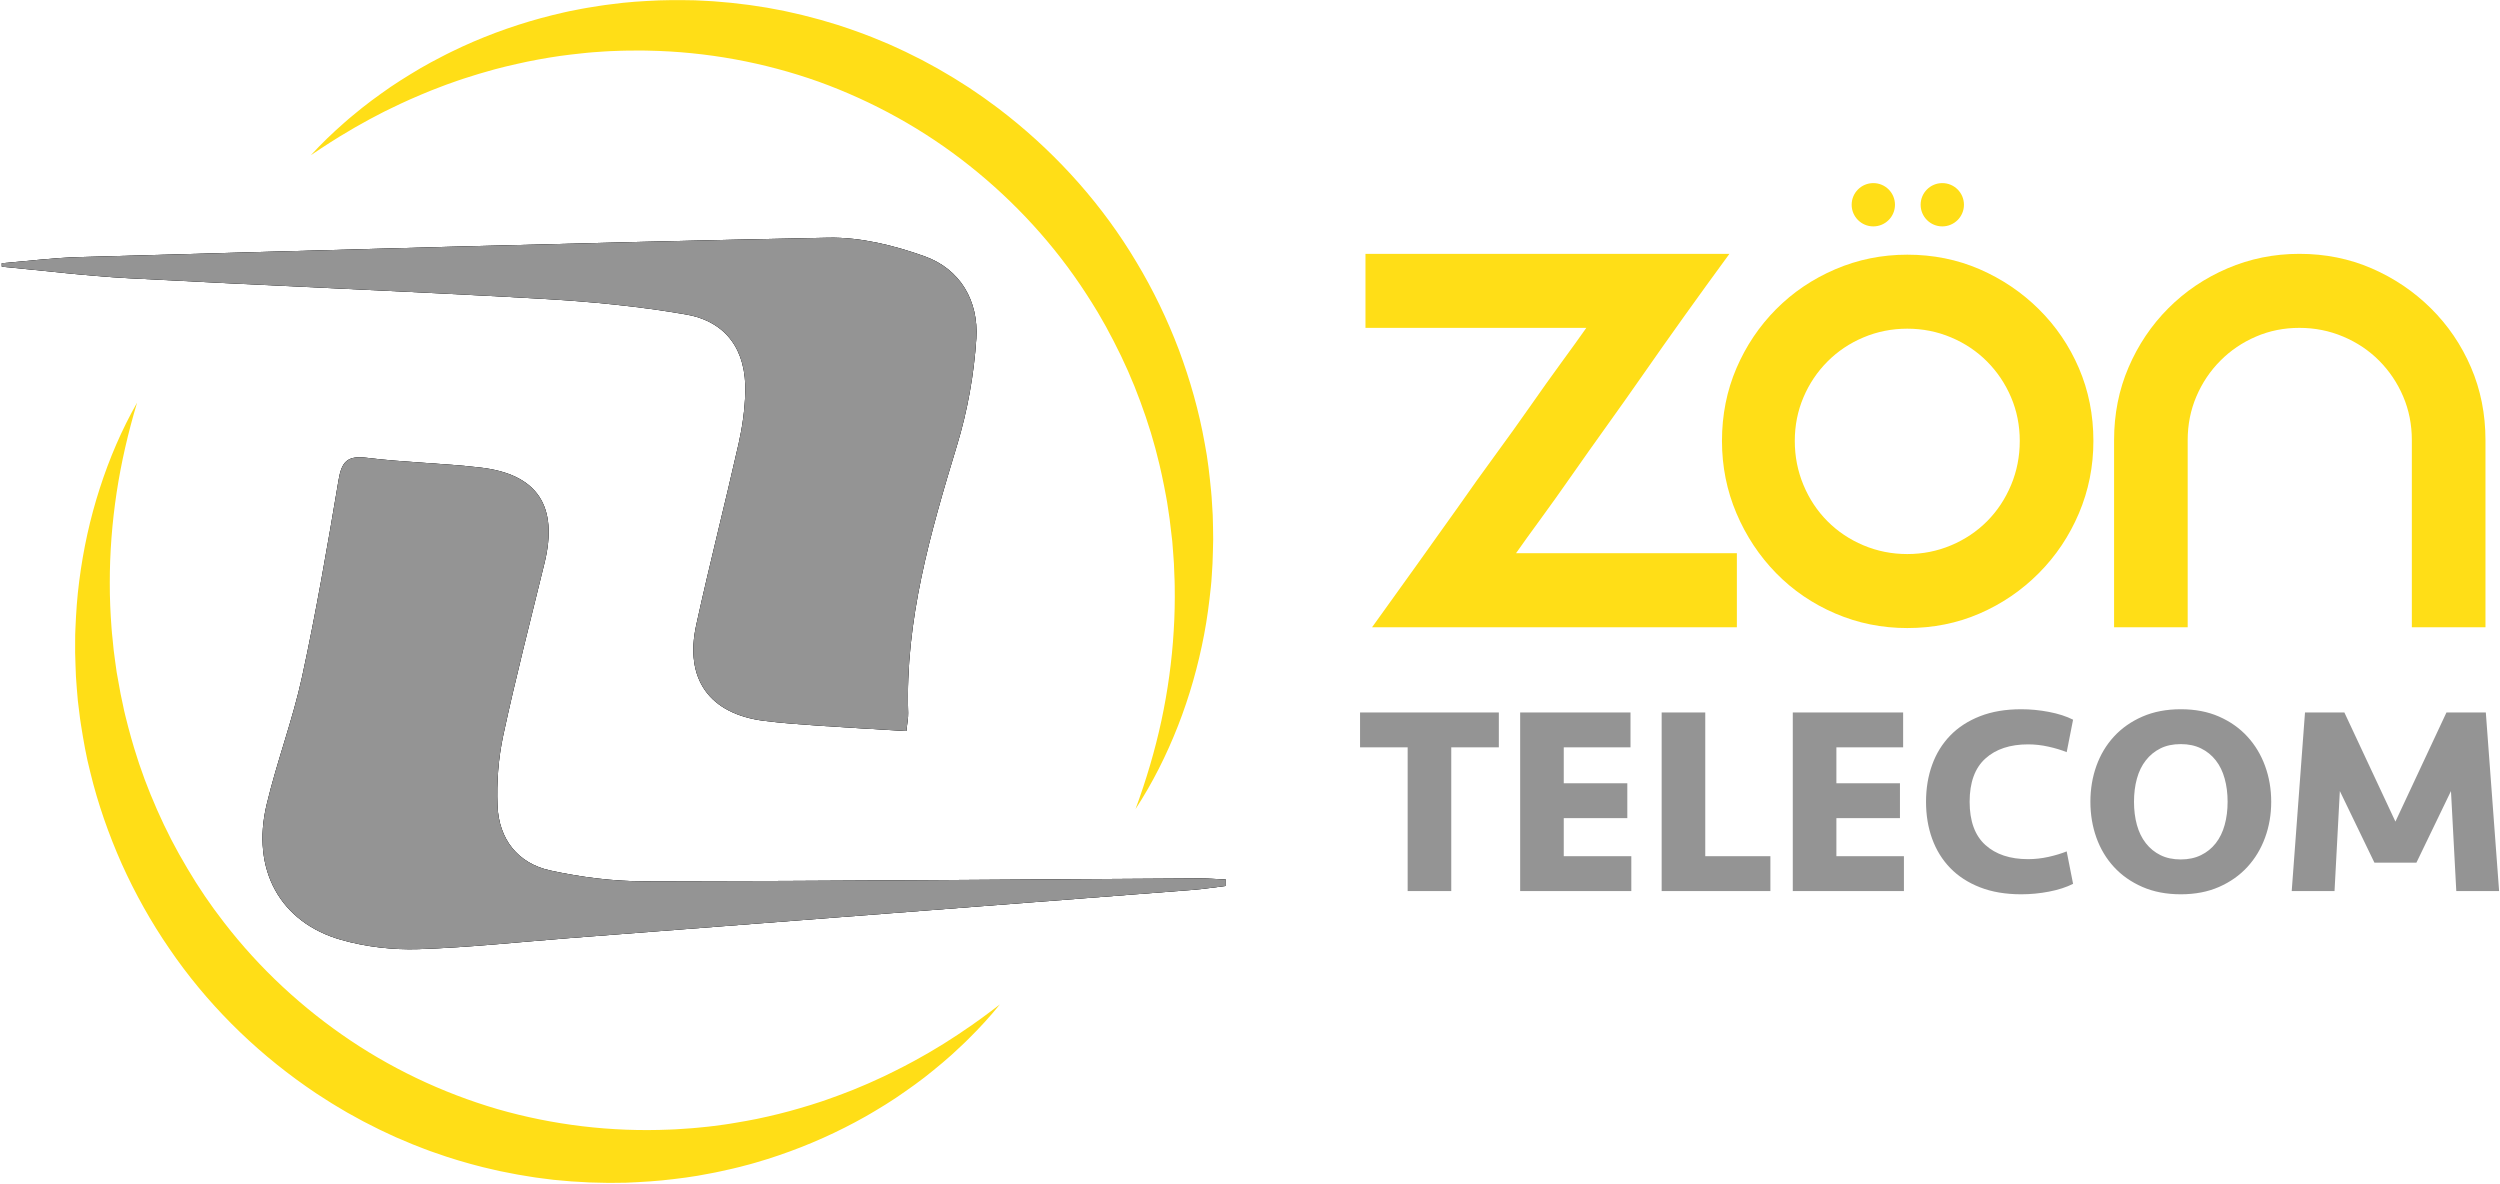 <?xml version="1.0" encoding="UTF-8"?>
<svg width="95px" height="45px" viewBox="0 0 95 45" version="1.1" xmlns="http://www.w3.org/2000/svg" xmlns:xlink="http://www.w3.org/1999/xlink">
    <!-- Generator: Sketch 49.1 (51147) - http://www.bohemiancoding.com/sketch -->
    <title>Zon-telecom-Logo Copy</title>
    <desc>Created with Sketch.</desc>
    <defs></defs>
    <g id="Website" stroke="none" stroke-width="1" fill="none" fill-rule="evenodd">
        <g id="home" transform="translate(-87, -62)">
            <g id="Zon-telecom-Logo" transform="translate(87, 62)">
                <g id="Zon-telecom-newfont">
                    <g id="Page-2">
                        <g id="Group-48">
                            <path d="M0.066,10.003 C1.045,9.923 2.023,9.797 3.003,9.77 C12.495,9.503 21.986,9.224 31.48,9.033 C32.698,9.009 33.977,9.326 35.137,9.741 C36.492,10.227 37.191,11.437 37.101,12.86 C37.014,14.229 36.764,15.619 36.364,16.931 C35.355,20.251 34.393,23.565 34.511,27.089 C34.517,27.281 34.473,27.474 34.441,27.779 C33.328,27.712 32.229,27.653 31.131,27.577 C30.432,27.529 29.732,27.48 29.037,27.392 C26.964,27.129 26.006,25.811 26.456,23.752 C26.961,21.444 27.549,19.154 28.069,16.849 C28.213,16.212 28.304,15.55 28.321,14.897 C28.362,13.318 27.613,12.22 26.071,11.95 C24.245,11.631 22.385,11.456 20.532,11.351 C15.321,11.059 10.106,10.851 4.894,10.573 C3.282,10.487 1.676,10.284 0.068,10.134 C0.067,10.091 0.067,10.047 0.066,10.003" id="Fill-32" fill="#808285"></path>
                            <path d="M46.584,33.665 C46.164,33.716 45.745,33.783 45.323,33.816 C37.444,34.428 29.565,35.035 21.685,35.644 C19.758,35.793 17.832,36.006 15.902,36.068 C14.928,36.099 13.911,35.982 12.973,35.716 C10.64,35.055 9.542,33.045 10.132,30.572 C10.521,28.938 11.123,27.355 11.479,25.715 C12.016,23.241 12.445,20.742 12.865,18.243 C12.981,17.555 13.19,17.304 13.925,17.395 C15.362,17.574 16.818,17.599 18.257,17.767 C20.429,18.02 21.219,19.238 20.692,21.394 C20.161,23.571 19.598,25.742 19.126,27.933 C18.939,28.803 18.869,29.722 18.905,30.613 C18.957,31.891 19.674,32.809 20.911,33.079 C22.081,33.334 23.297,33.491 24.492,33.49 C31.524,33.485 38.557,33.42 45.59,33.379 C45.921,33.378 46.252,33.408 46.583,33.423 C46.583,33.504 46.584,33.584 46.584,33.665" id="Fill-34" fill="#808285"></path>
                            <path d="M0.066,10.003 C1.045,9.923 2.023,9.797 3.003,9.77 C12.495,9.503 21.986,9.224 31.48,9.033 C32.698,9.009 33.977,9.326 35.137,9.741 C36.492,10.227 37.191,11.437 37.101,12.86 C37.014,14.229 36.764,15.619 36.364,16.931 C35.355,20.251 34.393,23.565 34.511,27.089 C34.517,27.281 34.473,27.474 34.441,27.779 C33.328,27.712 32.229,27.653 31.131,27.577 C30.432,27.529 29.732,27.48 29.037,27.392 C26.964,27.129 26.006,25.811 26.456,23.752 C26.961,21.444 27.549,19.154 28.069,16.849 C28.213,16.212 28.304,15.55 28.321,14.897 C28.362,13.318 27.613,12.22 26.071,11.95 C24.245,11.631 22.385,11.456 20.532,11.351 C15.321,11.059 10.106,10.851 4.894,10.573 C3.282,10.487 1.676,10.284 0.068,10.134 C0.067,10.091 0.067,10.047 0.066,10.003" id="Fill-36" fill="#000000"></path>
                            <path d="M46.584,33.665 C46.164,33.716 45.745,33.783 45.323,33.816 C37.444,34.428 29.565,35.035 21.685,35.644 C19.758,35.793 17.832,36.006 15.902,36.068 C14.928,36.099 13.911,35.982 12.973,35.716 C10.64,35.055 9.542,33.045 10.132,30.572 C10.521,28.938 11.123,27.355 11.479,25.715 C12.016,23.241 12.445,20.742 12.865,18.243 C12.981,17.555 13.19,17.304 13.925,17.395 C15.362,17.574 16.818,17.599 18.257,17.767 C20.429,18.02 21.219,19.238 20.692,21.394 C20.161,23.571 19.598,25.742 19.126,27.933 C18.939,28.803 18.869,29.722 18.905,30.613 C18.957,31.891 19.674,32.809 20.911,33.079 C22.081,33.334 23.297,33.491 24.492,33.49 C31.524,33.485 38.557,33.42 45.59,33.379 C45.921,33.378 46.252,33.408 46.583,33.423 C46.583,33.504 46.584,33.584 46.584,33.665" id="Fill-38" fill="#000000"></path>
                            <path d="M0.066,10.003 C1.045,9.923 2.023,9.797 3.003,9.77 C12.495,9.503 21.986,9.224 31.48,9.033 C32.698,9.009 33.977,9.326 35.137,9.741 C36.492,10.227 37.191,11.437 37.101,12.86 C37.014,14.229 36.764,15.619 36.364,16.931 C35.355,20.251 34.393,23.565 34.511,27.089 C34.517,27.281 34.473,27.474 34.441,27.779 C33.328,27.712 32.229,27.653 31.131,27.577 C30.432,27.529 29.732,27.48 29.037,27.392 C26.964,27.129 26.006,25.811 26.456,23.752 C26.961,21.444 27.549,19.154 28.069,16.849 C28.213,16.212 28.304,15.55 28.321,14.897 C28.362,13.318 27.613,12.22 26.071,11.95 C24.245,11.631 22.385,11.456 20.532,11.351 C15.321,11.059 10.106,10.851 4.894,10.573 C3.282,10.487 1.676,10.284 0.068,10.134 C0.067,10.091 0.067,10.047 0.066,10.003" id="Fill-40" fill="#949494"></path>
                            <path d="M46.584,33.665 C46.164,33.716 45.745,33.783 45.323,33.816 C37.444,34.428 29.565,35.035 21.685,35.644 C19.758,35.793 17.832,36.006 15.902,36.068 C14.928,36.099 13.911,35.982 12.973,35.716 C10.64,35.055 9.542,33.045 10.132,30.572 C10.521,28.938 11.123,27.355 11.479,25.715 C12.016,23.241 12.445,20.742 12.865,18.243 C12.981,17.555 13.19,17.304 13.925,17.395 C15.362,17.574 16.818,17.599 18.257,17.767 C20.429,18.02 21.219,19.238 20.692,21.394 C20.161,23.571 19.598,25.742 19.126,27.933 C18.939,28.803 18.869,29.722 18.905,30.613 C18.957,31.891 19.674,32.809 20.911,33.079 C22.081,33.334 23.297,33.491 24.492,33.49 C31.524,33.485 38.557,33.42 45.59,33.379 C45.921,33.378 46.252,33.408 46.583,33.423 C46.583,33.504 46.584,33.584 46.584,33.665" id="Fill-42" fill="#949494"></path>
                            <path d="M5.209,15.301 C4.87,16.432 4.606,17.571 4.432,18.716 C4.259,19.861 4.17,21.01 4.172,22.153 C4.17,22.724 4.195,23.294 4.238,23.86 C4.245,24.002 4.265,24.143 4.278,24.284 L4.32,24.707 C4.353,24.988 4.397,25.268 4.434,25.548 L4.585,26.381 L4.673,26.794 C4.703,26.931 4.727,27.07 4.765,27.206 C4.9,27.752 5.047,28.292 5.223,28.824 L5.287,29.023 C5.309,29.09 5.334,29.155 5.357,29.221 L5.497,29.616 L5.649,30.006 L5.726,30.201 L5.808,30.393 L5.971,30.778 L6.145,31.158 L6.232,31.347 L6.325,31.534 L6.51,31.908 L6.707,32.275 L6.806,32.458 L6.91,32.638 L7.118,32.999 L7.335,33.354 L7.443,33.531 L7.557,33.705 L7.785,34.052 C7.946,34.277 8.098,34.508 8.267,34.726 C9.579,36.505 11.183,38.05 12.985,39.31 C14.786,40.572 16.794,41.527 18.9,42.145 C21.012,42.753 23.232,43.02 25.452,42.924 C25.73,42.917 26.007,42.889 26.285,42.873 C26.424,42.864 26.562,42.846 26.7,42.834 C26.839,42.819 26.978,42.809 27.116,42.788 L27.531,42.733 C27.67,42.716 27.806,42.689 27.944,42.667 C28.22,42.625 28.494,42.569 28.769,42.517 C29.317,42.402 29.864,42.269 30.404,42.109 C30.676,42.035 30.942,41.944 31.212,41.858 C31.346,41.815 31.478,41.764 31.612,41.717 C31.745,41.669 31.879,41.623 32.01,41.571 L32.407,41.418 C32.54,41.366 32.669,41.308 32.801,41.253 C33.065,41.147 33.319,41.02 33.581,40.904 C34.095,40.658 34.607,40.397 35.105,40.11 C35.358,39.973 35.599,39.815 35.849,39.669 C35.972,39.593 36.092,39.513 36.214,39.435 C36.336,39.357 36.458,39.278 36.576,39.195 C37.061,38.874 37.53,38.526 37.995,38.168 C37.625,38.626 37.225,39.061 36.804,39.477 C36.701,39.583 36.592,39.683 36.484,39.784 C36.375,39.885 36.268,39.988 36.158,40.087 C35.934,40.282 35.711,40.48 35.478,40.664 C35.02,41.045 34.531,41.387 34.037,41.724 C33.786,41.887 33.535,42.051 33.276,42.201 C33.147,42.276 33.019,42.356 32.888,42.428 L32.493,42.645 C31.434,43.212 30.317,43.68 29.162,44.045 C28.872,44.131 28.583,44.225 28.288,44.296 C28.141,44.333 27.995,44.375 27.847,44.407 L27.403,44.506 C27.255,44.542 27.106,44.567 26.957,44.596 C26.807,44.623 26.658,44.655 26.508,44.679 C26.208,44.725 25.907,44.774 25.605,44.805 C25,44.882 24.392,44.918 23.782,44.943 L23.324,44.948 C23.248,44.949 23.171,44.951 23.095,44.949 L22.866,44.944 L22.408,44.933 L21.95,44.907 L21.721,44.894 L21.492,44.874 L21.035,44.833 C20.883,44.815 20.731,44.795 20.579,44.775 L20.351,44.745 L20.124,44.709 L19.67,44.634 L19.218,44.546 L18.992,44.501 C18.917,44.485 18.842,44.467 18.768,44.45 L18.319,44.345 C17.723,44.193 17.131,44.02 16.551,43.812 C16.259,43.716 15.974,43.597 15.686,43.487 C15.544,43.429 15.403,43.367 15.261,43.307 L15.048,43.217 L14.838,43.12 L14.42,42.924 L14.007,42.715 L13.801,42.61 L13.598,42.499 L13.193,42.276 C12.929,42.117 12.66,41.965 12.402,41.796 C12.273,41.712 12.142,41.631 12.013,41.546 L11.631,41.284 C9.61,39.87 7.828,38.095 6.437,36.051 C5.737,35.033 5.133,33.951 4.627,32.828 C4.127,31.701 3.718,30.535 3.43,29.341 C3.275,28.747 3.172,28.14 3.076,27.536 C3.048,27.386 3.035,27.233 3.014,27.081 L2.958,26.626 C2.928,26.322 2.909,26.017 2.886,25.714 C2.876,25.409 2.86,25.104 2.855,24.8 L2.856,24.344 C2.857,24.192 2.856,24.04 2.866,23.889 C2.891,23.282 2.932,22.677 3.011,22.077 C3.164,20.878 3.422,19.698 3.79,18.561 C4.156,17.423 4.627,16.326 5.209,15.301" id="Fill-44" fill="#FFDE17"></path>
                            <path d="M43.15,30.744 C43.558,29.637 43.89,28.517 44.134,27.384 C44.376,26.252 44.534,25.111 44.601,23.97 C44.638,23.4 44.648,22.83 44.639,22.262 C44.641,22.12 44.629,21.978 44.625,21.836 L44.609,21.411 C44.592,21.128 44.566,20.846 44.546,20.565 L44.446,19.724 L44.384,19.306 C44.361,19.167 44.346,19.028 44.316,18.89 C44.214,18.337 44.101,17.788 43.957,17.247 L43.905,17.044 C43.888,16.976 43.867,16.909 43.848,16.842 L43.732,16.439 L43.603,16.04 L43.539,15.841 L43.469,15.644 L43.329,15.25 L43.179,14.86 L43.104,14.665 L43.022,14.473 L42.86,14.089 L42.685,13.71 L42.598,13.521 L42.505,13.335 L42.319,12.962 L42.124,12.595 L42.027,12.411 L41.924,12.231 L41.717,11.87 C41.57,11.636 41.432,11.396 41.277,11.167 C40.075,9.311 38.568,7.669 36.846,6.301 C35.124,4.93 33.179,3.853 31.114,3.106 C29.043,2.369 26.843,1.965 24.621,1.924 C24.343,1.914 24.066,1.925 23.787,1.924 C23.648,1.924 23.509,1.933 23.37,1.937 C23.231,1.943 23.091,1.945 22.952,1.957 L22.535,1.986 C22.396,1.994 22.258,2.013 22.118,2.026 C21.84,2.052 21.563,2.09 21.286,2.125 C20.732,2.206 20.178,2.305 19.63,2.432 C19.354,2.489 19.082,2.563 18.808,2.632 C18.671,2.667 18.536,2.71 18.4,2.748 C18.264,2.788 18.128,2.825 17.993,2.87 L17.588,2.998 C17.452,3.041 17.32,3.091 17.185,3.138 C16.915,3.228 16.653,3.338 16.385,3.438 C15.857,3.652 15.331,3.881 14.816,4.137 C14.555,4.258 14.305,4.4 14.047,4.531 C13.92,4.599 13.795,4.672 13.668,4.742 C13.542,4.812 13.415,4.883 13.292,4.959 C12.789,5.25 12.3,5.568 11.813,5.897 C12.211,5.463 12.636,5.053 13.082,4.664 C13.191,4.564 13.306,4.471 13.42,4.376 C13.534,4.283 13.648,4.187 13.764,4.095 C13.999,3.914 14.233,3.73 14.477,3.561 C14.958,3.209 15.466,2.897 15.98,2.591 C16.24,2.445 16.5,2.296 16.768,2.163 C16.902,2.095 17.034,2.024 17.17,1.96 L17.576,1.767 C18.668,1.267 19.812,0.869 20.986,0.577 C21.281,0.508 21.575,0.432 21.874,0.38 C22.023,0.352 22.171,0.319 22.321,0.296 L22.77,0.224 C22.92,0.198 23.071,0.182 23.221,0.162 C23.372,0.144 23.523,0.122 23.674,0.107 C23.976,0.079 24.279,0.049 24.583,0.037 C25.191,-0.002 25.801,-0.001 26.411,0.012 L26.868,0.035 C26.944,0.039 27.021,0.042 27.097,0.048 L27.325,0.067 L27.782,0.107 L28.237,0.161 L28.465,0.188 L28.692,0.222 L29.146,0.292 C29.297,0.319 29.447,0.347 29.598,0.377 L29.824,0.421 L30.048,0.471 L30.497,0.574 L30.942,0.69 L31.165,0.749 C31.239,0.769 31.312,0.792 31.386,0.814 L31.828,0.946 C32.413,1.135 32.993,1.344 33.56,1.587 C33.846,1.701 34.122,1.837 34.403,1.965 C34.542,2.032 34.679,2.102 34.817,2.171 L35.024,2.274 L35.227,2.384 L35.633,2.605 L36.032,2.839 L36.231,2.957 L36.427,3.08 L36.818,3.327 C37.072,3.503 37.331,3.67 37.578,3.855 C37.702,3.947 37.829,4.036 37.951,4.129 L38.317,4.414 C40.248,5.95 41.919,7.832 43.183,9.958 C43.821,11.017 44.358,12.135 44.795,13.287 C45.226,14.442 45.563,15.631 45.778,16.841 C45.897,17.444 45.962,18.056 46.022,18.664 C46.041,18.816 46.045,18.97 46.056,19.122 L46.084,19.58 C46.096,19.885 46.096,20.191 46.101,20.495 C46.093,20.8 46.09,21.105 46.076,21.409 L46.048,21.864 C46.038,22.016 46.029,22.167 46.011,22.318 C45.948,22.922 45.87,23.523 45.756,24.117 C45.53,25.304 45.201,26.466 44.765,27.579 C44.33,28.691 43.794,29.758 43.15,30.744" id="Fill-46" fill="#FFDE17"></path>
                        </g>
                        <g id="Group-55" transform="translate(51.886, 9.535)" fill="#FFDE17">
                            <path d="M13.832,0.111 C12.659,1.712 11.558,3.251 10.532,4.725 C10.092,5.357 9.641,5.994 9.18,6.637 C8.719,7.28 8.279,7.901 7.86,8.501 C7.441,9.102 7.043,9.66 6.666,10.176 C6.288,10.692 5.974,11.129 5.723,11.487 L14.115,11.487 L14.115,14.3 L0.253,14.3 C1.405,12.699 2.506,11.161 3.554,9.686 C3.994,9.054 4.45,8.417 4.921,7.774 C5.392,7.132 5.837,6.51 6.257,5.91 C6.676,5.309 7.074,4.752 7.451,4.235 C7.829,3.719 8.143,3.282 8.394,2.924 L0.002,2.924 L0.002,0.111 L13.832,0.111 Z" id="Fill-49"></path>
                            <path d="M16.316,7.221 C16.316,7.811 16.426,8.37 16.646,8.896 C16.865,9.423 17.169,9.881 17.557,10.271 C17.945,10.661 18.4,10.966 18.924,11.187 C19.448,11.408 20.003,11.519 20.59,11.519 C21.177,11.519 21.732,11.408 22.256,11.187 C22.78,10.966 23.236,10.661 23.624,10.271 C24.011,9.881 24.315,9.423 24.535,8.896 C24.755,8.37 24.865,7.811 24.865,7.221 C24.865,6.632 24.755,6.079 24.535,5.562 C24.315,5.046 24.011,4.594 23.624,4.204 C23.236,3.814 22.78,3.508 22.256,3.287 C21.732,3.066 21.177,2.955 20.59,2.955 C20.003,2.955 19.448,3.066 18.924,3.287 C18.4,3.508 17.945,3.814 17.557,4.204 C17.169,4.594 16.865,5.046 16.646,5.562 C16.426,6.079 16.316,6.632 16.316,7.221 M13.549,7.221 C13.549,6.231 13.733,5.31 14.099,4.456 C14.466,3.603 14.969,2.856 15.608,2.213 C16.247,1.57 16.996,1.065 17.856,0.696 C18.715,0.328 19.626,0.143 20.59,0.143 C21.575,0.143 22.492,0.328 23.341,0.696 C24.189,1.065 24.938,1.57 25.588,2.213 C26.238,2.856 26.746,3.603 27.113,4.456 C27.479,5.31 27.663,6.231 27.663,7.221 C27.663,8.191 27.479,9.107 27.113,9.97 C26.746,10.834 26.238,11.593 25.588,12.246 C24.938,12.899 24.189,13.41 23.341,13.778 C22.492,14.147 21.575,14.331 20.59,14.331 C19.626,14.331 18.715,14.147 17.856,13.778 C16.996,13.41 16.247,12.899 15.608,12.246 C14.969,11.593 14.466,10.834 14.099,9.97 C13.733,9.107 13.549,8.191 13.549,7.221" id="Fill-51"></path>
                            <path d="M28.999,4.425 C29.365,3.572 29.868,2.824 30.508,2.181 C31.147,1.539 31.896,1.033 32.755,0.664 C33.614,0.296 34.526,0.111 35.49,0.111 C36.474,0.111 37.391,0.296 38.24,0.664 C39.089,1.033 39.838,1.539 40.488,2.181 C41.137,2.824 41.645,3.572 42.012,4.425 C42.378,5.278 42.562,6.2 42.562,7.19 L42.562,14.3 L39.764,14.3 L39.764,7.19 C39.764,6.6 39.655,6.047 39.435,5.531 C39.215,5.015 38.91,4.562 38.523,4.172 C38.135,3.782 37.679,3.477 37.156,3.256 C36.632,3.034 36.076,2.924 35.49,2.924 C34.903,2.924 34.353,3.034 33.84,3.256 C33.326,3.477 32.875,3.782 32.488,4.172 C32.1,4.562 31.796,5.015 31.576,5.531 C31.356,6.047 31.246,6.6 31.246,7.19 L31.246,14.3 L28.449,14.3 L28.449,7.19 C28.449,6.2 28.632,5.278 28.999,4.425" id="Fill-53"></path>
                        </g>
                        <g id="Group-60" transform="translate(70.315, 6.86)" fill="#FFDE17">
                            <path d="M1.694,0.921 C1.694,1.375 1.326,1.743 0.871,1.743 C0.417,1.743 0.048,1.375 0.048,0.921 C0.048,0.466 0.417,0.098 0.871,0.098 C1.326,0.098 1.694,0.466 1.694,0.921" id="Fill-56"></path>
                            <path d="M4.315,0.921 C4.315,1.375 3.947,1.743 3.492,1.743 C3.038,1.743 2.669,1.375 2.669,0.921 C2.669,0.466 3.038,0.098 3.492,0.098 C3.947,0.098 4.315,0.466 4.315,0.921" id="Fill-58"></path>
                        </g>
                        <path d="M56.956,27.073 L56.956,28.398 L55.148,28.398 L55.148,33.861 L53.491,33.861 L53.491,28.398 L51.682,28.398 L51.682,27.073 L56.956,27.073 Z M57.766,27.073 L61.959,27.073 L61.959,28.398 L59.423,28.398 L59.423,29.764 L61.838,29.764 L61.838,31.089 L59.423,31.089 L59.423,32.536 L61.99,32.536 L61.99,33.861 L57.766,33.861 L57.766,27.073 Z M64.8,27.073 L64.8,32.536 L67.275,32.536 L67.275,33.861 L63.143,33.861 L63.143,27.073 L64.8,27.073 Z M68.126,27.073 L72.319,27.073 L72.319,28.398 L69.783,28.398 L69.783,29.764 L72.198,29.764 L72.198,31.089 L69.783,31.089 L69.783,32.536 L72.349,32.536 L72.349,33.861 L68.126,33.861 L68.126,27.073 Z M76.807,26.951 C77.157,26.951 77.509,26.985 77.862,27.053 C78.216,27.121 78.521,27.219 78.777,27.348 L78.534,28.582 C78.332,28.5 78.101,28.431 77.842,28.373 C77.583,28.315 77.325,28.286 77.069,28.286 C76.382,28.286 75.84,28.466 75.443,28.826 C75.045,29.186 74.846,29.733 74.846,30.467 C74.846,31.201 75.045,31.748 75.443,32.108 C75.84,32.468 76.382,32.648 77.069,32.648 C77.325,32.648 77.583,32.619 77.842,32.562 C78.101,32.504 78.332,32.434 78.534,32.353 L78.777,33.586 C78.521,33.715 78.216,33.814 77.862,33.882 C77.509,33.95 77.157,33.983 76.807,33.983 C76.214,33.983 75.692,33.895 75.24,33.718 C74.789,33.542 74.412,33.297 74.109,32.985 C73.806,32.672 73.577,32.302 73.422,31.874 C73.267,31.446 73.189,30.977 73.189,30.467 C73.189,29.958 73.267,29.489 73.422,29.061 C73.577,28.633 73.806,28.262 74.109,27.95 C74.412,27.637 74.789,27.393 75.24,27.216 C75.692,27.039 76.214,26.951 76.807,26.951 Z M86.306,30.467 C86.306,30.95 86.228,31.403 86.073,31.828 C85.918,32.253 85.694,32.625 85.401,32.944 C85.108,33.263 84.75,33.516 84.325,33.703 C83.901,33.89 83.416,33.983 82.87,33.983 C82.325,33.983 81.838,33.89 81.41,33.703 C80.983,33.516 80.622,33.263 80.329,32.944 C80.036,32.625 79.814,32.253 79.662,31.828 C79.511,31.403 79.435,30.95 79.435,30.467 C79.435,29.985 79.511,29.531 79.662,29.107 C79.814,28.682 80.036,28.31 80.329,27.991 C80.622,27.671 80.983,27.418 81.41,27.231 C81.838,27.044 82.325,26.951 82.87,26.951 C83.416,26.951 83.901,27.044 84.325,27.231 C84.75,27.418 85.108,27.671 85.401,27.991 C85.694,28.31 85.918,28.682 86.073,29.107 C86.228,29.531 86.306,29.985 86.306,30.467 Z M82.87,32.659 C83.16,32.659 83.416,32.604 83.638,32.495 C83.861,32.387 84.047,32.236 84.199,32.042 C84.351,31.848 84.463,31.617 84.537,31.349 C84.612,31.08 84.649,30.787 84.649,30.467 C84.649,30.148 84.612,29.854 84.537,29.586 C84.463,29.317 84.351,29.086 84.199,28.893 C84.047,28.699 83.861,28.548 83.638,28.439 C83.416,28.33 83.16,28.276 82.87,28.276 C82.574,28.276 82.316,28.33 82.097,28.439 C81.879,28.548 81.693,28.699 81.542,28.893 C81.39,29.086 81.277,29.317 81.203,29.586 C81.129,29.854 81.092,30.148 81.092,30.467 C81.092,30.787 81.129,31.08 81.203,31.349 C81.277,31.617 81.39,31.848 81.542,32.042 C81.693,32.236 81.879,32.387 82.097,32.495 C82.316,32.604 82.574,32.659 82.87,32.659 Z M91.824,32.781 L90.228,32.781 L88.914,30.06 L88.712,33.861 L87.085,33.861 L87.59,27.073 L89.086,27.073 L91.026,31.221 L92.966,27.073 L94.461,27.073 L94.966,33.861 L93.339,33.861 L93.137,30.06 L91.824,32.781 Z" id="TELECOM" fill="#949494"></path>
                    </g>
                </g>
            </g>
        </g>
    </g>
</svg>
